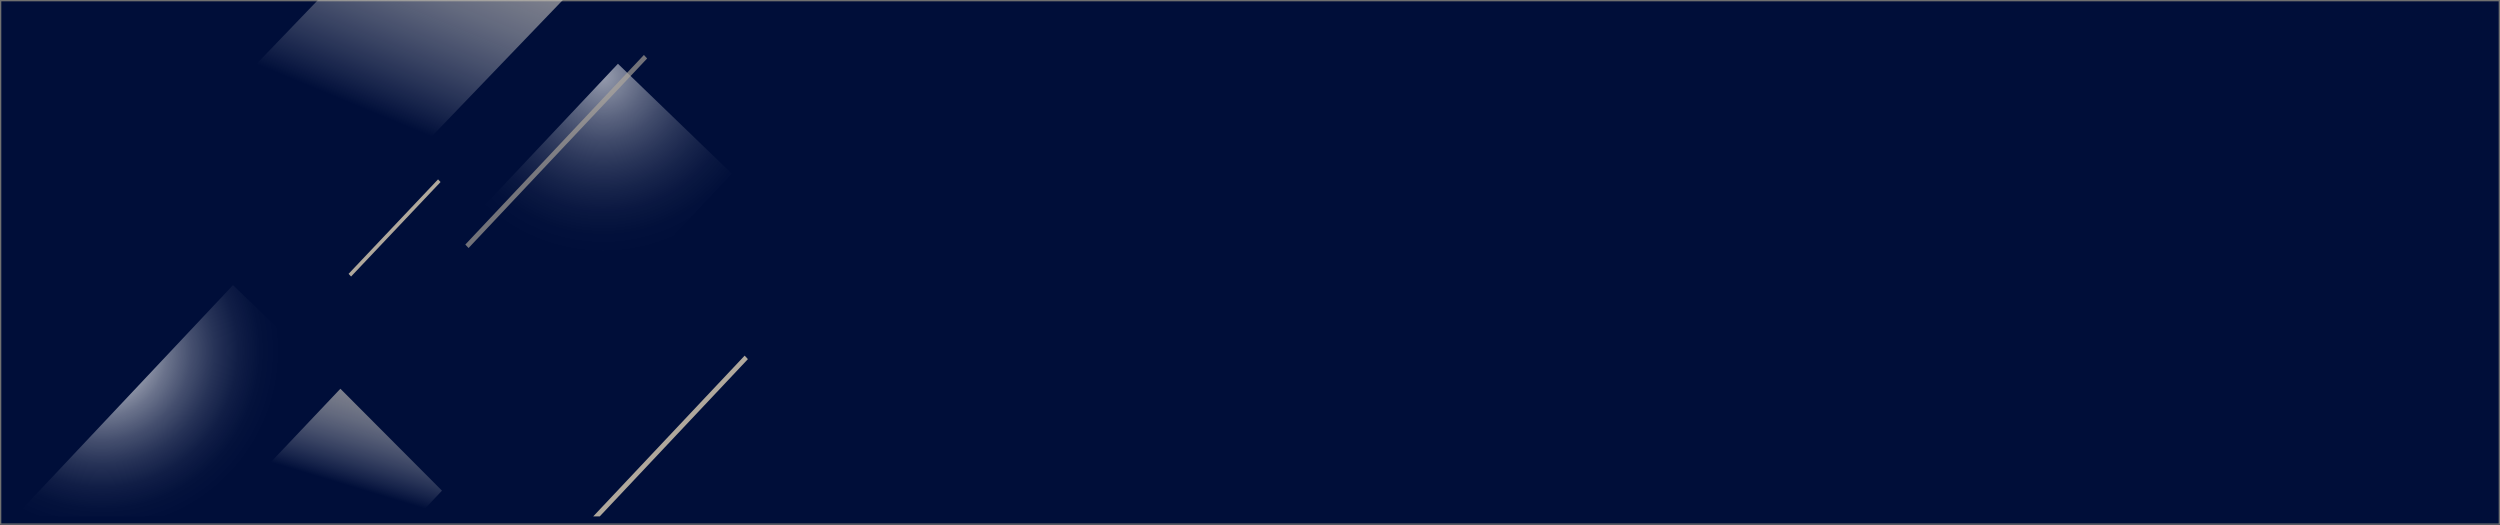 <svg xmlns="http://www.w3.org/2000/svg" xmlns:xlink="http://www.w3.org/1999/xlink" width="1920" height="403" viewBox="0 0 1920 403"><rect x="0" y="0" width="1920" height="403" fill="#333333" stroke="none"/><defs><clipPath id="a"><rect width="1920" height="403" transform="translate(0 6335)" fill="#000e39" stroke="#707070" stroke-width="1"/></clipPath><linearGradient id="b" x1="0.445" y1="-1.51" x2="1.046" y2="-2.434" gradientUnits="objectBoundingBox"><stop offset="0" stop-color="#fff" stop-opacity="0"/><stop offset="0.043" stop-color="#fafaf9" stop-opacity="0.055"/><stop offset="0.384" stop-color="#dad7d1" stop-opacity="0.455"/><stop offset="0.669" stop-color="#c3bdb4" stop-opacity="0.749"/><stop offset="0.882" stop-color="#b5ada2" stop-opacity="0.933"/><stop offset="1" stop-color="#b0a89c"/></linearGradient><radialGradient id="c" cx="0.158" cy="0.285" r="0.772" gradientTransform="translate(0.151) scale(0.697 1)" gradientUnits="objectBoundingBox"><stop offset="0" stop-color="#fff"/><stop offset="0.098" stop-color="#fff" stop-opacity="0.824"/><stop offset="0.232" stop-color="#fff" stop-opacity="0.608"/><stop offset="0.367" stop-color="#fff" stop-opacity="0.42"/><stop offset="0.5" stop-color="#fff" stop-opacity="0.271"/><stop offset="0.631" stop-color="#fff" stop-opacity="0.153"/><stop offset="0.759" stop-color="#fff" stop-opacity="0.067"/><stop offset="0.884" stop-color="#fff" stop-opacity="0.016"/><stop offset="1" stop-color="#fff" stop-opacity="0"/></radialGradient><radialGradient id="d" cx="0.776" cy="0.822" r="0.482" gradientTransform="translate(1.443 0.855) rotate(180) scale(1.031 1)" xlink:href="#c"/><radialGradient id="e" cx="0.805" cy="0.586" r="0.837" gradientTransform="translate(4.792 4.461) rotate(180) scale(0.678 1)" xlink:href="#c"/><linearGradient id="f" x1="-0.079" y1="0.154" x2="0.584" y2="-0.922" xlink:href="#b"/><radialGradient id="g" cx="-0.107" cy="0.382" r="0.496" gradientTransform="translate(-0.989 0.759) rotate(180) scale(1.454 1)" gradientUnits="objectBoundingBox"><stop offset="0" stop-color="#b0a89c"/><stop offset="0.118" stop-color="#b5ada2" stop-opacity="0.933"/><stop offset="0.331" stop-color="#c3bdb4" stop-opacity="0.749"/><stop offset="0.616" stop-color="#dad7d1" stop-opacity="0.455"/><stop offset="0.957" stop-color="#fafaf9" stop-opacity="0.055"/><stop offset="1" stop-color="#fff" stop-opacity="0"/></radialGradient><linearGradient id="h" x1="1.98" y1="-0.488" x2="2.599" y2="-1.173" xlink:href="#b"/><linearGradient id="i" x1="1.533" y1="1.259" x2="2.099" y2="0.179" xlink:href="#b"/><linearGradient id="j" x1="-2.751" y1="1.05" x2="-1.938" y2="0.209" xlink:href="#b"/><linearGradient id="k" x1="-1.222" y1="2.286" x2="-0.4" y2="1.439" xlink:href="#b"/><linearGradient id="l" x1="-1.613" y1="2.744" x2="-0.647" y2="1.727" xlink:href="#b"/></defs><g transform="translate(0 -6335)" clip-path="url(#a)"><rect width="1920" height="403" transform="translate(0 6335)" fill="#000e39"/><path d="M1,1V402H1919V1H1M0,0H1920V403H0Z" transform="translate(0 6335)" fill="#707070"/><g transform="translate(-77.995 6437.717)"><g transform="translate(1 -140)"><path d="M466.909,433.872,565.45,329.236l-87.47-84.395L299.96,433.872Z" fill="url(#b)" style="mix-blend-mode:multiply;isolation:isolate"/><path d="M255.636,433.872l87.788-93.218-87.47-84.4L88.688,433.872Z" fill="url(#c)" style="mix-blend-mode:overlay;isolation:isolate"/><path d="M450.2,371.167l-87.47-84.395L551.566,86.251l87.47,84.395Z" opacity="0.59" fill="url(#d)" style="mix-blend-mode:overlay;isolation:isolate"/><path d="M200.317,33.487l-74.842,79.471,87.47,84.395L367.265,33.487Z" fill="url(#e)" style="mix-blend-mode:overlay;isolation:isolate"/><path d="M324.827,33.487l-87.994,91.571,97.424,94.349L512.915,33.487Z" fill="url(#f)" style="mix-blend-mode:multiply;isolation:isolate"/><path d="M165.719,58.764,63.333,165.311V322.544l2.29,2.217,180.647-187.99Z" fill="url(#g)" style="mix-blend-mode:multiply;isolation:isolate"/><path d="M169.443,433.872l124.4-131.35-95.87-96.248L63.333,348.437V414.53L82.6,433.872Z" opacity="0.7" fill="url(#h)" style="mix-blend-mode:multiply;isolation:isolate"/><path d="M397.741,433.872l18.7-19.745-78.035-78.29-92.846,98.034Z" fill="url(#i)" style="mix-blend-mode:color-burn;isolation:isolate"/><path d="M346.613,249.657l-1.91-2.066,68.725-72.565,1.91,2.066Z" fill="url(#j)" style="mix-blend-mode:overlay;isolation:isolate"/><path d="M436.835,227.78l-2.488-2.69,137.163-145.6L574,82.183Z" opacity="0.65" fill="url(#k)" style="mix-blend-mode:overlay;isolation:isolate"/><path d="M537.6,433.872,651.391,313.09,648.9,310.4,532.582,433.872Z" fill="url(#l)" style="mix-blend-mode:overlay;isolation:isolate"/></g></g></g></svg>